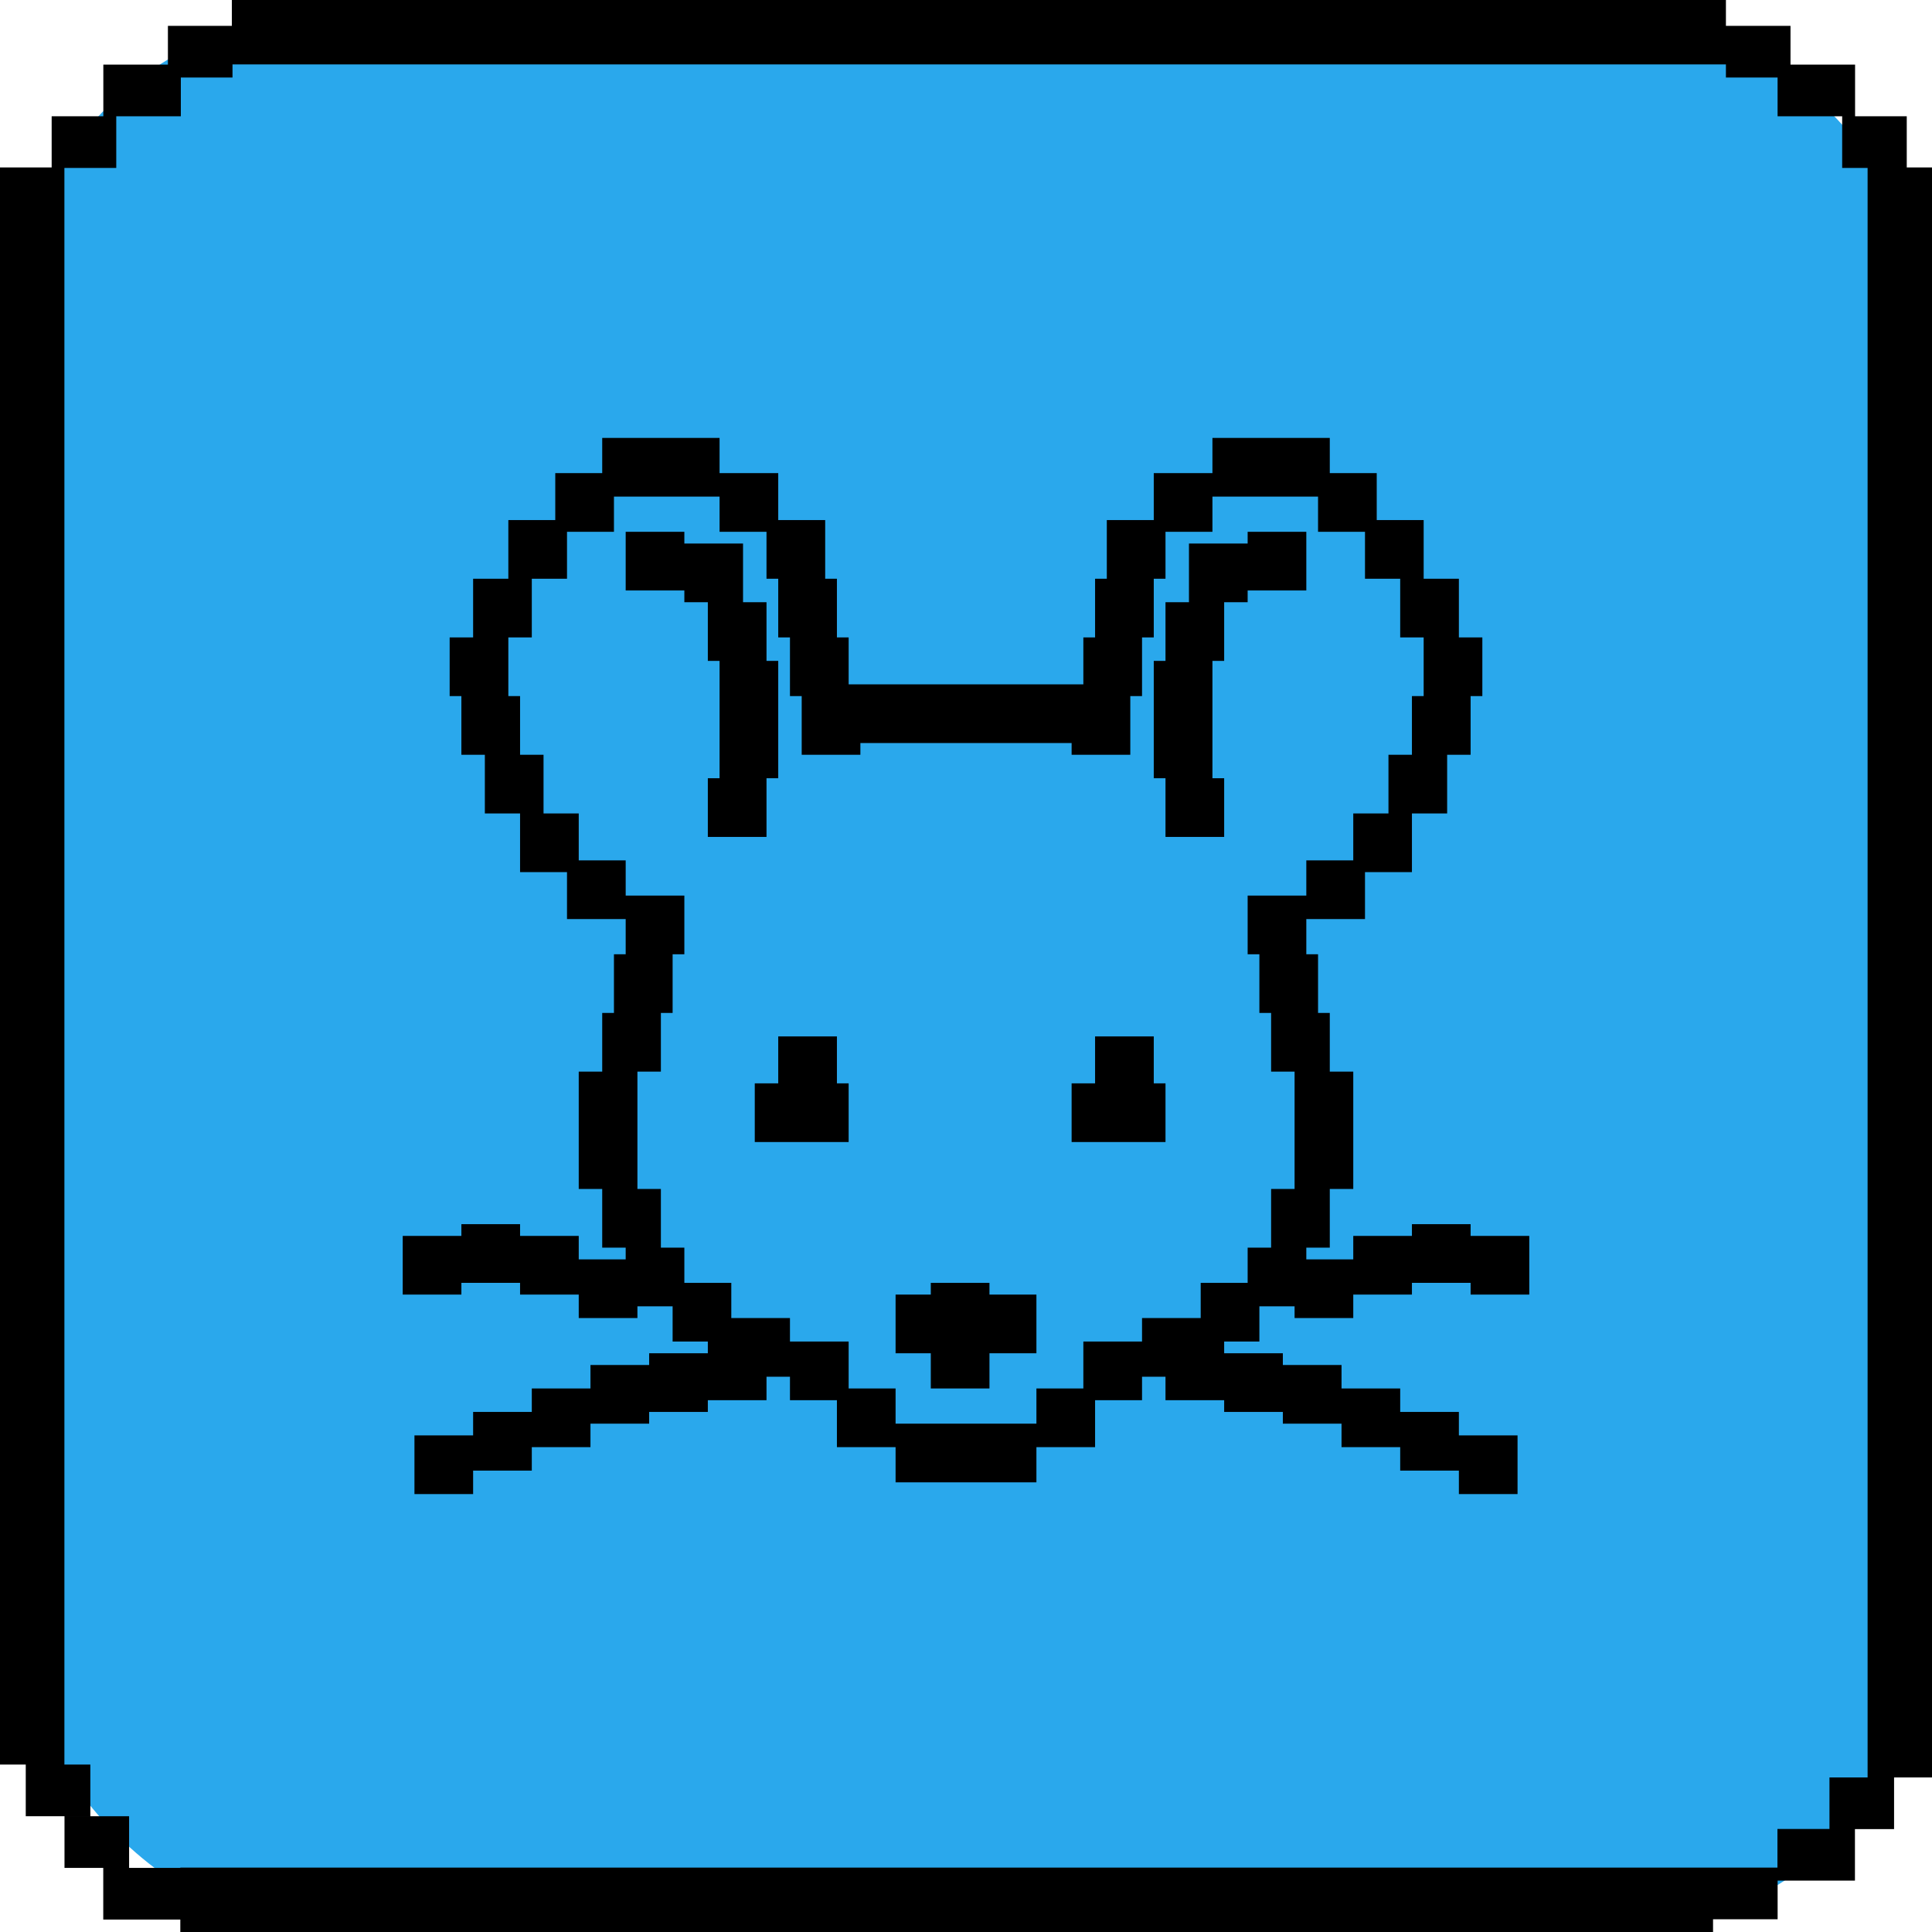 <svg width="150" height="150" viewBox="0 0 150 150" fill="none" xmlns="http://www.w3.org/2000/svg">
<rect x="1" y="1" width="149" height="149" rx="25" fill="#2AA8EC"/>
<path fill-rule="evenodd" clip-rule="evenodd" d="M134 0H18V2.008H13.037V5.016H8.023V9.027H4.011V13H0V137L2 137V141.011H7.014V137L5 137V13.039H9.026V9.028H14.04V6.019H18.051V5H134V6.019H138.011V9.028H143.026V13.039H145V138L142.04 138V142H138V145L133 145L133 145L14 145V145.023H10.023V141.012H5.008V145.023H8.017V149.034H14V150H133V149.011H138.014V146.011H144.017V142.011H147.055V138L150 138V13H148.04V9.027H144.028V5.016H139.014V2.008H134V0Z" fill="black"/>
<path fill-rule="evenodd" clip-rule="evenodd" d="M46.756 34H51.311H55.867V36.733H60.422V40.378H64.067V44.933L64.978 44.933V49.489H65.889V53.133H70.444H75H79.555H84.111V49.489H85.022V44.933L85.933 44.933V40.378H89.578V36.733H94.133V34H98.689H103.244V36.733H106.889V40.378H110.533V44.933L113.267 44.933V49.489H115.089V54.044H114.178V58.6H112.356V63.156H109.622V67.711H105.978V71.356H101.422V74.089H102.333V78.644L103.244 78.644V83.2L105.067 83.2V87.756V92.311H103.244V96.867L101.422 96.867V97.778H105.067V95.956H109.622V95.044H114.178V95.956H118.733V100.511H114.178V99.6H109.622V100.511H105.067V102.333H100.511V101.422H97.778V104.156H95.044L95.044 105.067H99.6V105.978H104.156V107.8H108.711V109.622H113.267V111.444H117.822V116H113.267V114.178H108.711V112.356H104.156V110.533H99.6V109.622H95.044L95.044 108.711H90.489V106.889H88.667V108.711H85.022V112.356H80.467L80.467 115.089H75.911H69.533V112.356H64.978V108.711H61.333V106.889H59.511V108.711H54.956V109.622H50.4V110.533H45.844V112.356H41.289V114.178H36.733V109.622H41.289V107.8H45.844V105.978H50.4V105.067H54.956V104.156H52.222V101.422H49.489V102.333H44.933V97.778H48.578V96.867L46.756 96.867V92.311H44.933V87.756V83.2L46.756 83.2V78.644L47.667 78.644V74.089H48.578V71.356H44.022V67.711H40.378V63.156H37.644V58.6H35.822V54.044H34.911V49.489H36.733V44.933L39.467 44.933V40.378H43.111V36.733H46.756V34ZM69.533 110.533H75.911H80.467L80.467 107.8H84.111V104.156H88.667V102.333H93.222L93.222 99.6H96.867V96.867L98.689 96.867V92.311H100.511V87.756V83.2L98.689 83.2V78.644L97.778 78.644V74.089H96.867V69.533H101.422V66.8H105.067V63.156H107.8V58.6H109.622V54.044H110.533V49.489H108.711V44.933L105.978 44.933V41.289H102.333V38.556H98.689H94.133V41.289H90.489V44.933L89.578 44.933V49.489H88.667V54.044H87.756V58.6H83.2V57.689H79.555H75H70.444H66.8V58.6H62.244V54.044H61.333V49.489H60.422V44.933L59.511 44.933V41.289H55.867V38.556H51.311H47.667V41.289H44.022V44.933L41.289 44.933V49.489H39.467V54.044H40.378V58.6H42.2V63.156H44.933V66.8H48.578V69.533H53.133V74.089H52.222V78.644L51.311 78.644V83.2L49.489 83.2V87.756V92.311H51.311V96.867L53.133 96.867V99.6H56.778V102.333H61.333V104.156H65.889V107.8H69.533V110.533ZM96.867 41.289H101.422V45.844H96.867V46.756H95.044V51.311H94.133V55.867V60.422H95.044V64.978H90.489V60.422H89.578V55.867V51.311H90.489V46.756H92.311V42.2H96.867V41.289ZM48.578 41.289H53.133V42.2H57.689V46.756H59.511V51.311H60.422V55.867V60.422H59.511V64.978H54.956V60.422H55.867V55.867V51.311H54.956V46.756H53.133V45.844H48.578V41.289ZM40.378 95.956H44.933V100.511H40.378V99.6H35.822V100.511H31.267V95.956H35.822V95.044H40.378V95.956ZM32.178 111.444H36.733V116H32.178V111.444ZM64.978 80.467H60.422V84.111H58.6V88.667H61.333H63.156H65.889V84.111H64.978V80.467ZM85.022 80.467H89.578V84.111H90.489V88.667H87.756H85.933H83.2V84.111H85.022V80.467ZM72.267 105.067H69.533V100.511H72.267V99.6H76.822V100.511H80.467V105.067H76.822V107.8H72.267V105.067Z" fill="black"/>
</svg>
